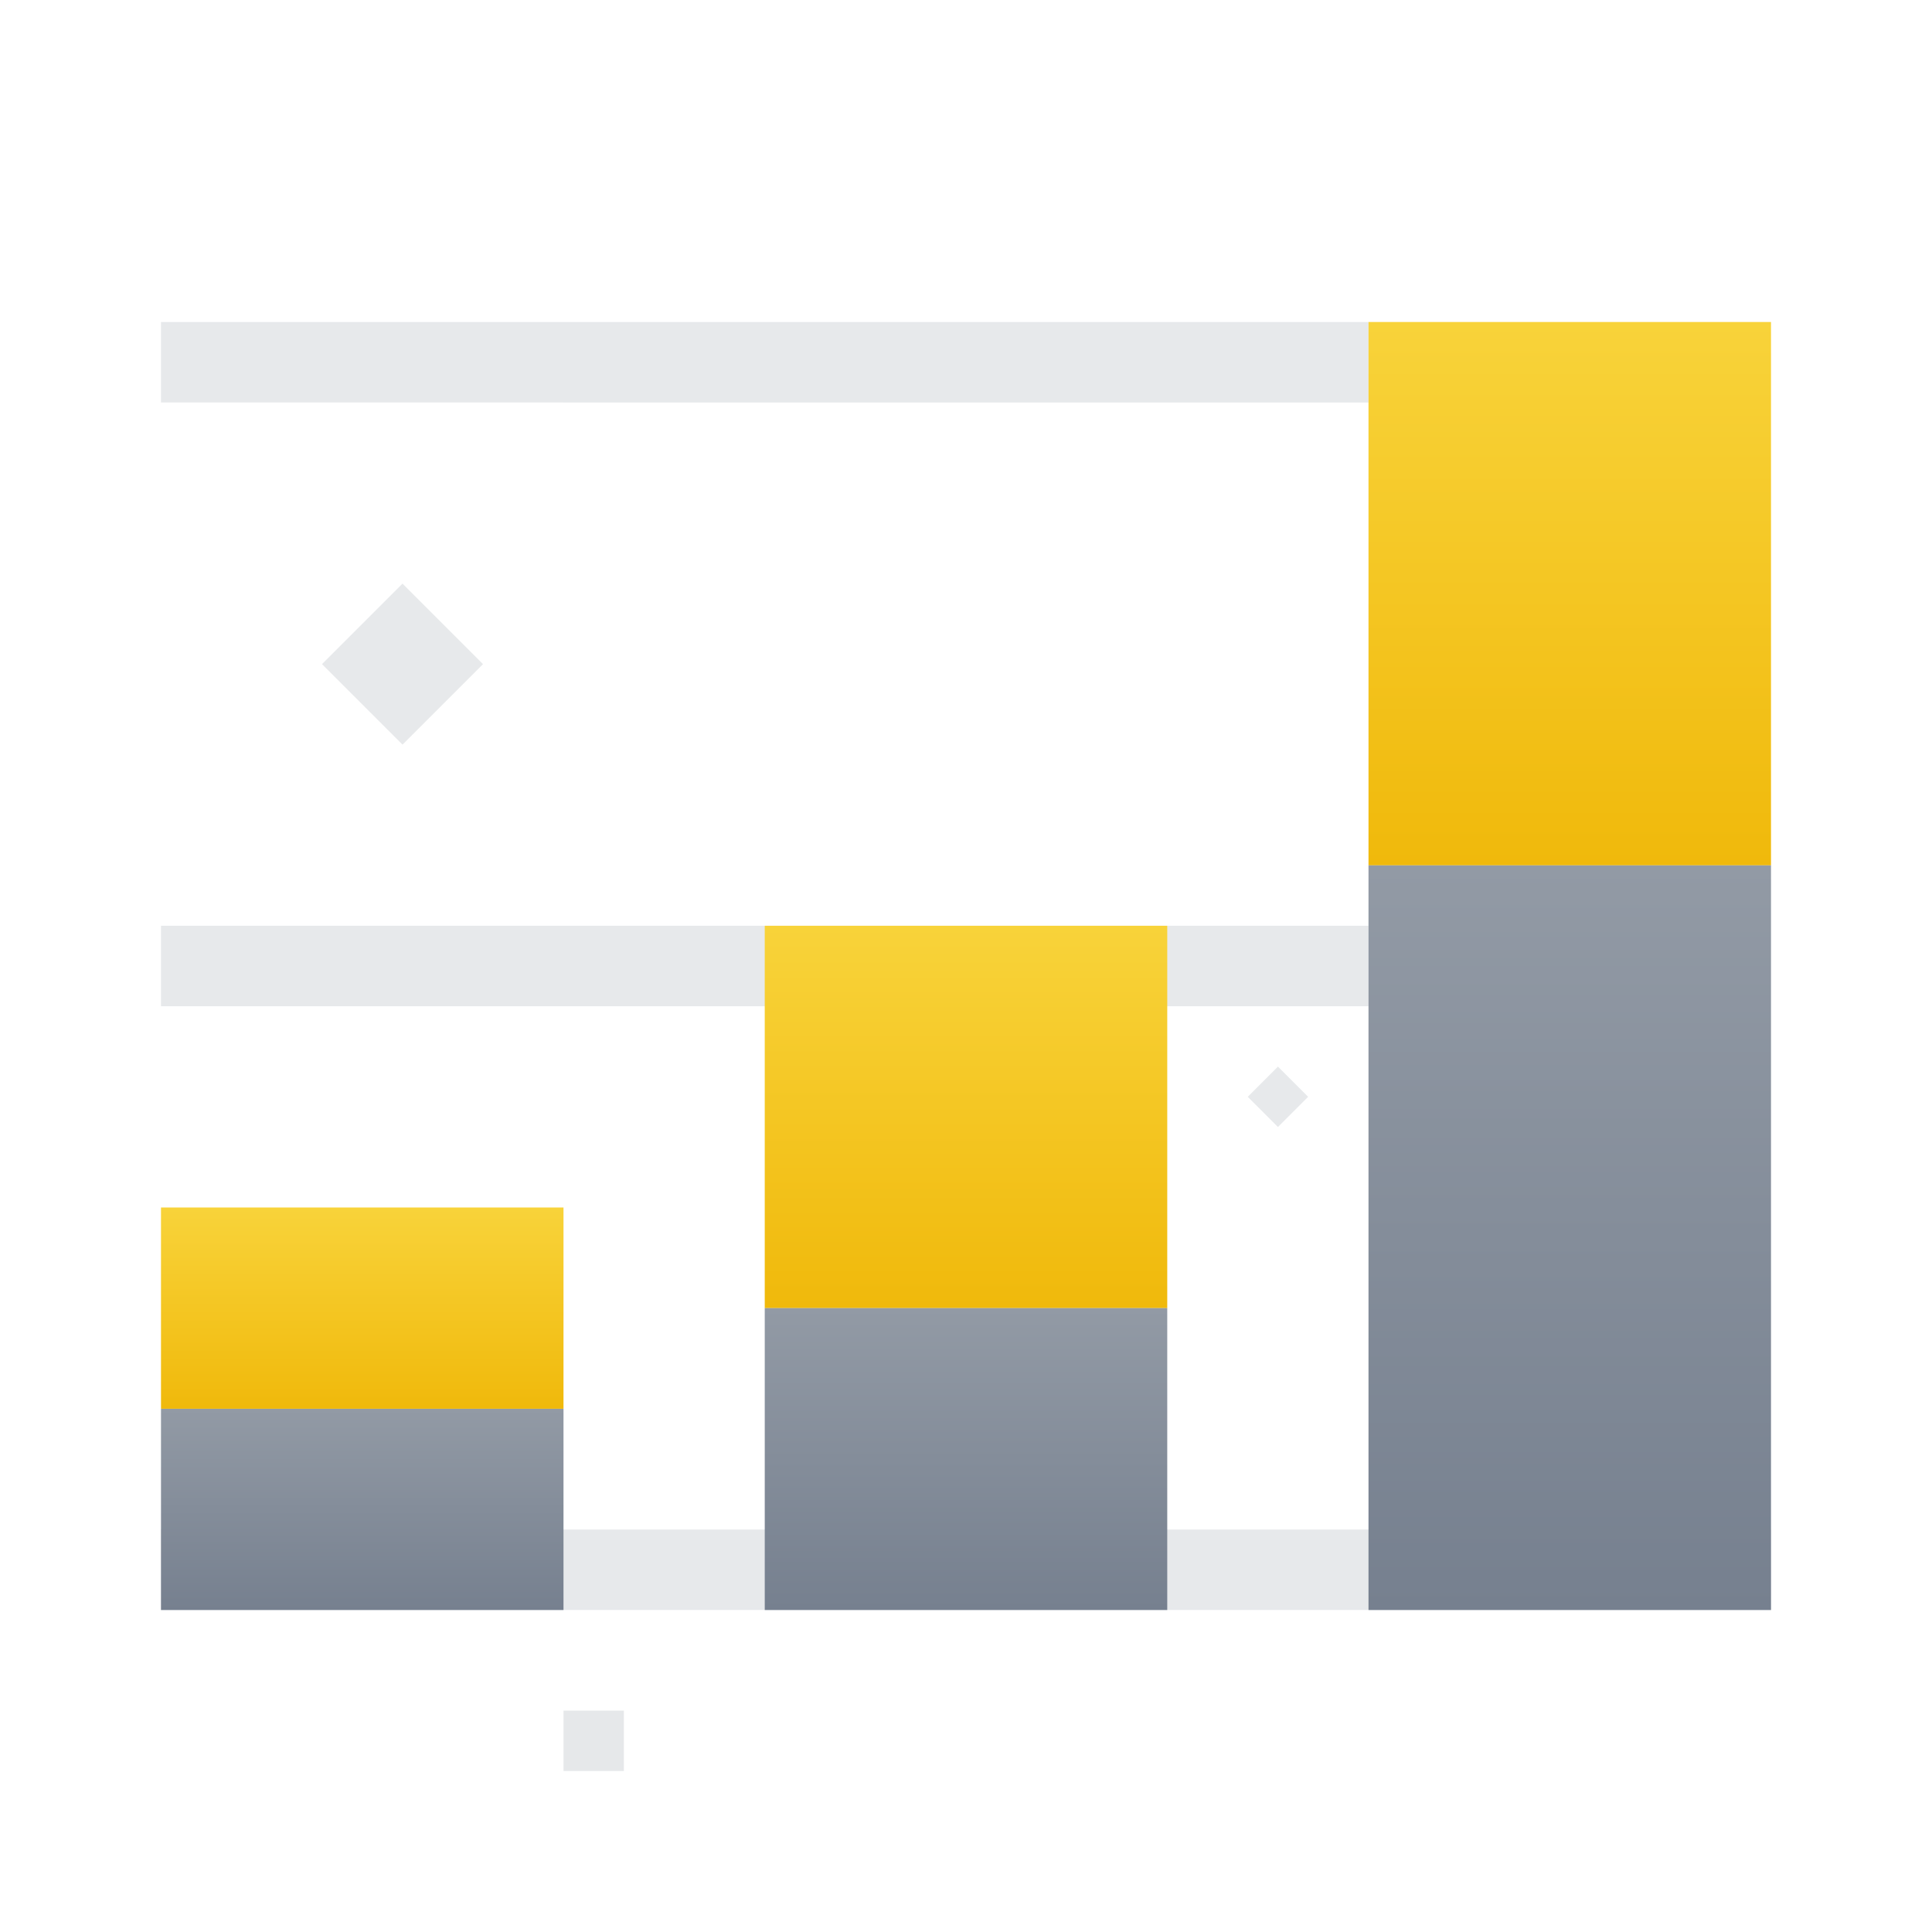 <svg xmlns="http://www.w3.org/2000/svg" fill="none" class="css-37ul6t" viewBox="0 0 96 96"><path fill="#AEB4BC" d="m16 33 4 4 4-4-4-4-4 4z" opacity=".3"/><path fill="#E6E8EA" d="M28 88h3v-3h-3v3z"/><path fill="#AEB4BC" d="m63.5 56 1.5-1.5-1.5-1.5-1.5 1.5 1.5 1.5zM8 16h60v4H8zm0 30h60v4H8zm0 30h80v4H8z" opacity=".3"/><path fill="url(#a)" d="M38 46h20v19H38V46z"/><path fill="url(#b)" d="M38 65h20v15H38z"/><path fill="url(#c)" d="M8 70h20v10H8z"/><path fill="url(#d)" d="M0 0h20v10H0z" transform="matrix(1 0 0 -1 8 70)"/><path fill="url(#e)" d="M68 16h20v27H68V16z"/><path fill="url(#f)" d="M68 43h20v37H68z"/><defs><linearGradient id="a" x1="48" x2="48" y1="65" y2="46" gradientUnits="userSpaceOnUse"><stop stop-color="#F0B90B"/><stop offset="1" stop-color="#F8D33A"/></linearGradient><linearGradient id="b" x1="48" x2="48" y1="65" y2="80" gradientUnits="userSpaceOnUse"><stop stop-color="#929AA5"/><stop offset="1" stop-color="#76808F"/></linearGradient><linearGradient id="c" x1="18" x2="18" y1="70" y2="80" gradientUnits="userSpaceOnUse"><stop stop-color="#929AA5"/><stop offset="1" stop-color="#76808F"/></linearGradient><linearGradient id="d" x1="10" x2="10" y1="0" y2="10" gradientUnits="userSpaceOnUse"><stop stop-color="#F0B90B"/><stop offset="1" stop-color="#F8D33A"/></linearGradient><linearGradient id="e" x1="78" x2="78" y1="43" y2="16" gradientUnits="userSpaceOnUse"><stop stop-color="#F0B90B"/><stop offset="1" stop-color="#F8D33A"/></linearGradient><linearGradient id="f" x1="78" x2="78" y1="43" y2="80" gradientUnits="userSpaceOnUse"><stop stop-color="#929AA5"/><stop offset="1" stop-color="#76808F"/></linearGradient></defs></svg>